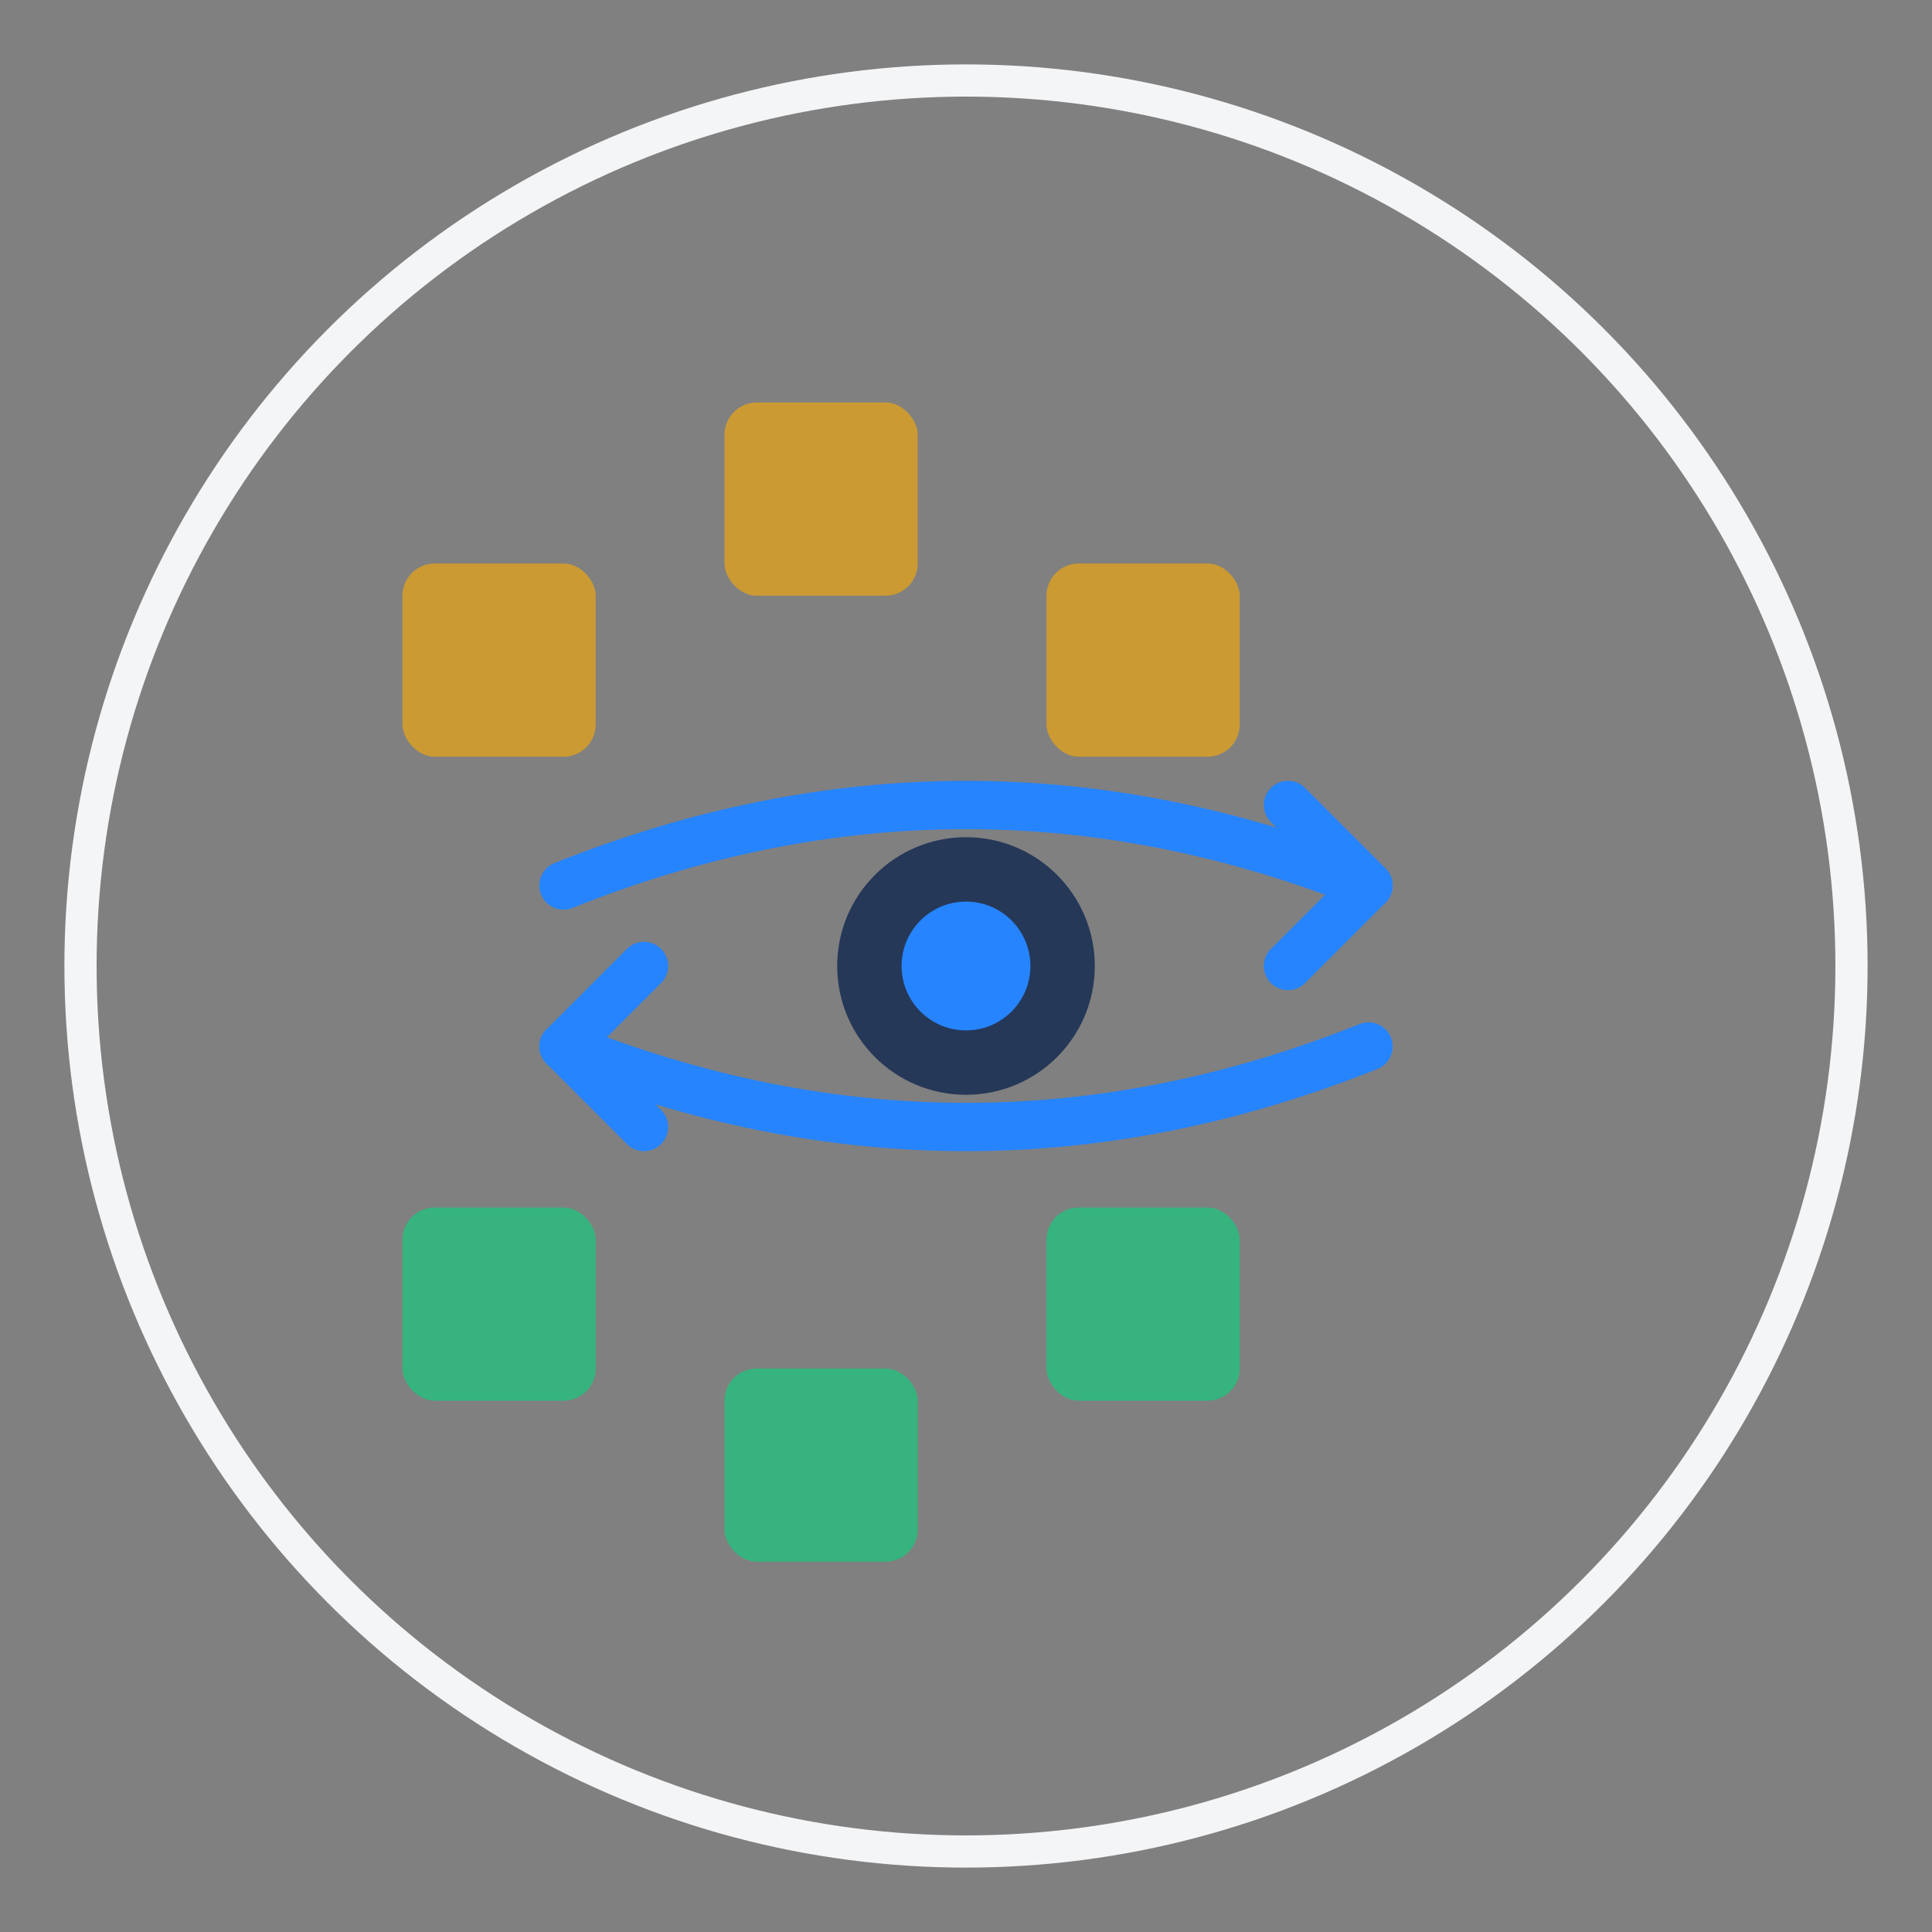 <svg width="120" height="120" viewBox="0 0 120 120" xmlns="http://www.w3.org/2000/svg">
  <rect x="0" y="0" width="120" height="120" fill="#808080" stroke="none"/>
  <!-- Background circle for containment -->
  <circle cx="60" cy="60" r="55" fill="none" stroke="#F4F5F7" stroke-width="2"/>
  
  <!-- Old nodes (being cycled out) -->
  <rect x="25" y="35" width="12" height="12" rx="2" fill="#FFAB00" opacity="0.6"/>
  <rect x="45" y="25" width="12" height="12" rx="2" fill="#FFAB00" opacity="0.6"/>
  <rect x="65" y="35" width="12" height="12" rx="2" fill="#FFAB00" opacity="0.6"/>
  
  <!-- Refresh arrows -->
  <path d="M 35 55 Q 60 45 85 55" fill="none" stroke="#2684FF" stroke-width="3" stroke-linecap="round"/>
  <path d="M 80 50 L 85 55 L 80 60" fill="none" stroke="#2684FF" stroke-width="3" stroke-linecap="round" stroke-linejoin="round"/>
  
  <path d="M 85 65 Q 60 75 35 65" fill="none" stroke="#2684FF" stroke-width="3" stroke-linecap="round"/>
  <path d="M 40 70 L 35 65 L 40 60" fill="none" stroke="#2684FF" stroke-width="3" stroke-linecap="round" stroke-linejoin="round"/>
  
  <!-- New nodes (fresh/cycled) -->
  <rect x="25" y="75" width="12" height="12" rx="2" fill="#36B37E"/>
  <rect x="45" y="85" width="12" height="12" rx="2" fill="#36B37E"/>
  <rect x="65" y="75" width="12" height="12" rx="2" fill="#36B37E"/>
  
  <!-- Central orchestrator -->
  <circle cx="60" cy="60" r="8" fill="#253858"/>
  <circle cx="60" cy="60" r="4" fill="#2684FF"/>
</svg>